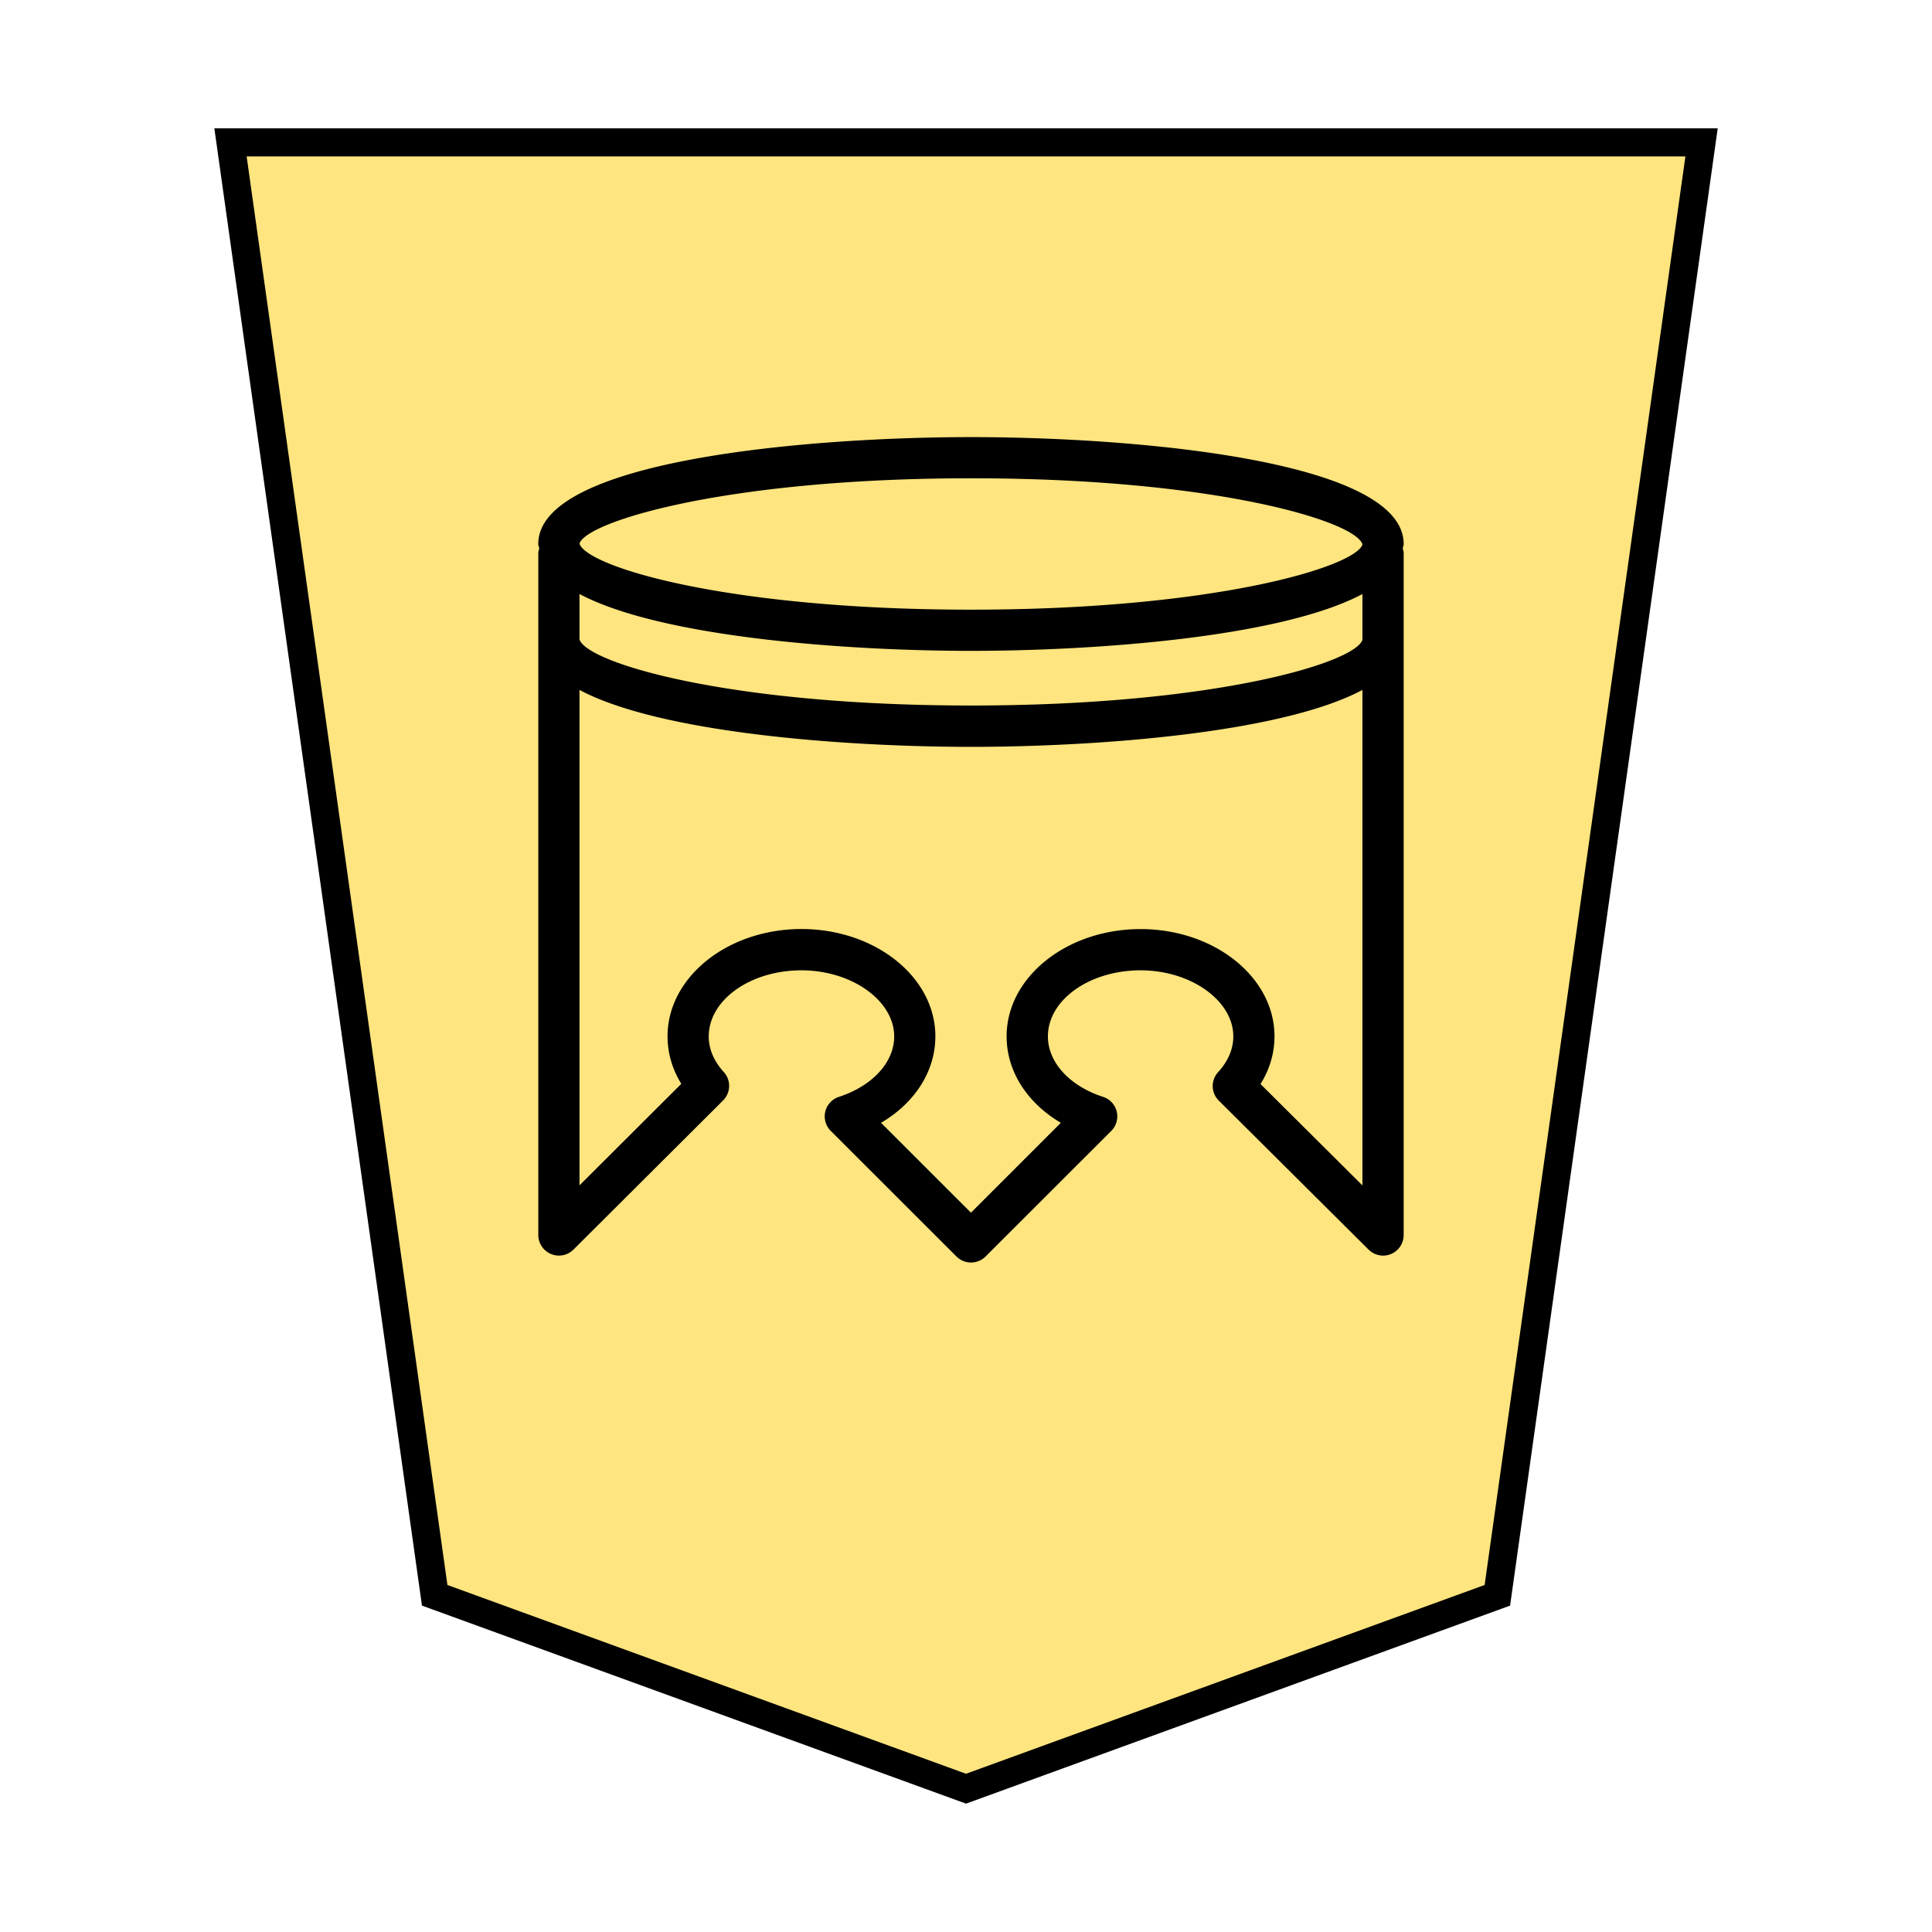 <svg xmlns="http://www.w3.org/2000/svg" viewBox="0 0 35.983 35.983"><path fill="#fee57f" stroke="#000" stroke-width=".523" d="m27.888 29.712 3.803-27.06H4.293l3.803 27.06 9.896 3.602z"/><path d="M26.143 23.002V10.3c0-.03-.01-.056-.017-.085.003-.028.017-.054.017-.083 0-1.572-5.065-1.991-8.058-1.991-2.993 0-8.06.42-8.06 1.991 0 .03.015.055.018.083-.006.029-.017.055-.017.085v12.702a.384.384 0 0 0 .654.272l2.787-2.778a.384.384 0 0 0 .013-.53c-.128-.141-.28-.368-.28-.662 0-.68.774-1.232 1.727-1.232.936 0 1.727.564 1.727 1.232 0 .481-.404.92-1.027 1.124a.382.382 0 0 0-.153.636l2.34 2.338a.384.384 0 0 0 .542 0l2.34-2.338a.382.382 0 0 0-.154-.636c-.623-.203-1.025-.643-1.025-1.125 0-.68.774-1.231 1.726-1.231.936 0 1.727.564 1.727 1.231 0 .296-.154.525-.283.666a.382.382 0 0 0 .013.53l2.79 2.775a.383.383 0 0 0 .653-.272zm-.768-11.938v.851c-.126.423-2.741 1.225-7.29 1.225-4.546 0-7.16-.8-7.292-1.231v-.846c1.528.813 5.009 1.059 7.292 1.059 2.282 0 5.763-.246 7.29-1.058zM10.793 22.077V12.85c1.528.814 5.009 1.06 7.292 1.06 2.282 0 5.763-.246 7.29-1.06v9.228l-1.898-1.888c.171-.274.26-.576.26-.888 0-1.103-1.12-1.998-2.495-1.998s-2.494.896-2.494 1.998c0 .65.382 1.24 1.01 1.61l-1.674 1.674-1.675-1.674c.63-.369 1.012-.961 1.012-1.61 0-1.104-1.119-1.999-2.494-1.999-1.375 0-2.494.896-2.494 1.998 0 .31.088.612.256.885zm14.583-11.938c-.127.414-2.742 1.216-7.291 1.216-4.55 0-7.166-.802-7.292-1.231.13-.413 2.749-1.216 7.292-1.216 4.543-.001 7.161.8 7.29 1.23z"/></svg>